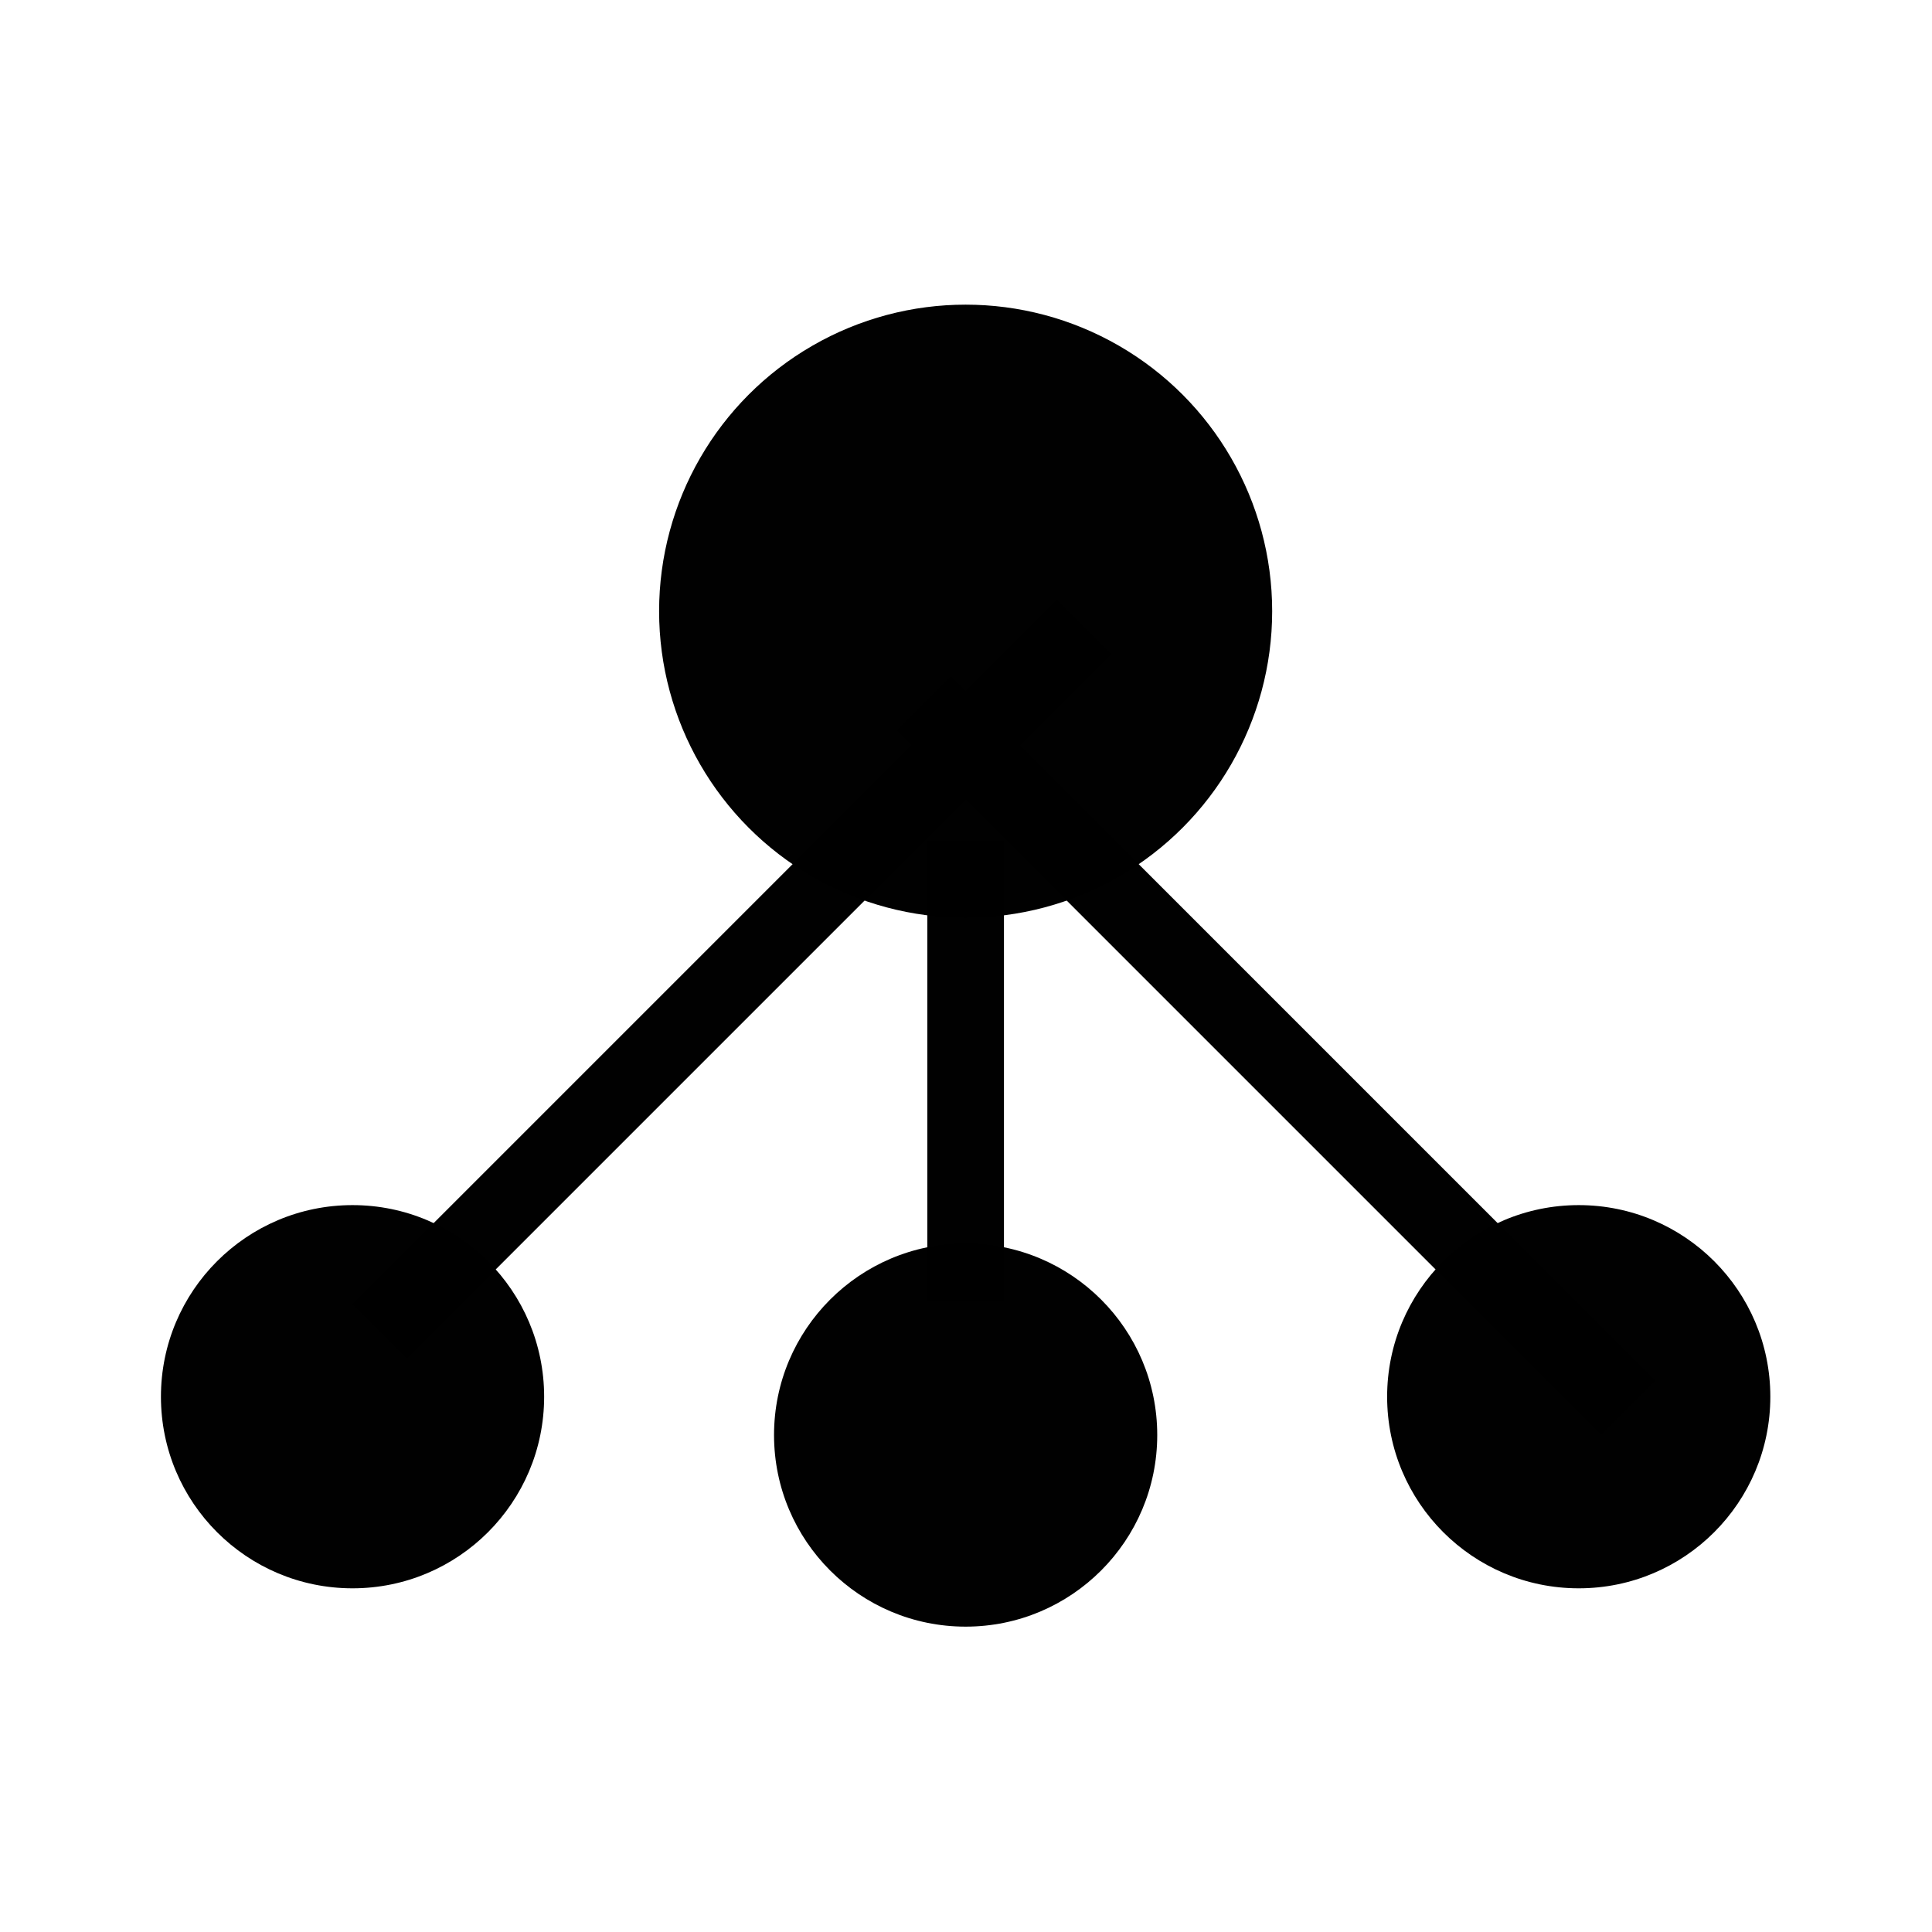<?xml version="1.0" encoding="UTF-8" standalone="no"?>
<svg
   xmlns:dc="http://purl.org/dc/elements/1.1/"
   xmlns:cc="http://creativecommons.org/ns#"
   xmlns:rdf="http://www.w3.org/1999/02/22-rdf-syntax-ns#"
   xmlns:svg="http://www.w3.org/2000/svg"
   xmlns="http://www.w3.org/2000/svg"
   xmlns:sodipodi="http://sodipodi.sourceforge.net/DTD/sodipodi-0.dtd"
   xmlns:inkscape="http://www.inkscape.org/namespaces/inkscape"
   inkscape:version="1.0 (4035a4fb49, 2020-05-01)"
   sodipodi:docname="Art-Net.svg"
   width="240"
   height="240"
   viewBox="0 0 63.5 63.5"
   version="1.1"
   id="svg1083">
  <sodipodi:namedview
     inkscape:current-layer="svg1083"
     inkscape:window-maximized="1"
     inkscape:window-y="0"
     inkscape:window-x="-8"
     inkscape:cy="126.08163"
     inkscape:cx="90.293578"
     inkscape:zoom="2.5043365"
     showgrid="false"
     id="namedview13"
     inkscape:window-height="1017"
     inkscape:window-width="1920"
     inkscape:pageshadow="2"
     inkscape:pageopacity="0"
     guidetolerance="10"
     gridtolerance="10"
     objecttolerance="10"
     borderopacity="1"
     bordercolor="#666666"
     pagecolor="#ffffff" />
  <defs
     id="defs1077" />
  <g
     transform="matrix(0.952,0,0,0.952,1.512,1.827)"
     style="fill:#000000;fill-opacity:1;stroke-width:1;stroke-miterlimit:4;stroke-dasharray:none"
     id="g1670">
    <circle
       r="10.583"
       cy="19.182"
       cx="31.75"
       id="path2598"
       style="opacity:0.996;fill:#000000;fill-opacity:1;stroke:none;stroke-width:1;stroke-miterlimit:4;stroke-dasharray:none" />
    <circle
       r="6.615"
       cy="46.302"
       cx="10.583"
       id="path2602"
       style="opacity:0.996;fill:#000000;fill-opacity:1;stroke:none;stroke-width:1;stroke-miterlimit:4;stroke-dasharray:none" />
    <circle
       style="opacity:0.996;fill:#000000;fill-opacity:1;stroke:none;stroke-width:1;stroke-miterlimit:4;stroke-dasharray:none"
       id="circle2604"
       cx="31.75"
       cy="47.625"
       r="6.615" />
    <circle
       r="6.615"
       cy="46.302"
       cx="52.917"
       id="circle2606"
       style="opacity:0.996;fill:#000000;fill-opacity:1;stroke:none;stroke-width:1;stroke-miterlimit:4;stroke-dasharray:none" />
    <rect
       y="27.12"
       x="30.427"
       height="15.875"
       width="2.646"
       id="rect2608"
       style="opacity:0.996;fill:#000000;fill-opacity:1;stroke:none;stroke-width:1;stroke-miterlimit:4;stroke-dasharray:none" />
    <rect
       transform="rotate(45)"
       y="-11.397"
       x="37.966"
       height="34.396"
       width="2.646"
       id="rect2616"
       style="opacity:0.996;fill:#000000;fill-opacity:1;stroke:none;stroke-width:1;stroke-miterlimit:4;stroke-dasharray:none" />
    <rect
       transform="rotate(-45)"
       style="opacity:0.996;fill:#000000;fill-opacity:1;stroke:none;stroke-width:1;stroke-miterlimit:4;stroke-dasharray:none"
       id="rect2618"
       width="2.646"
       height="34.396"
       x="4.29"
       y="37.246" />
  </g>
</svg>
